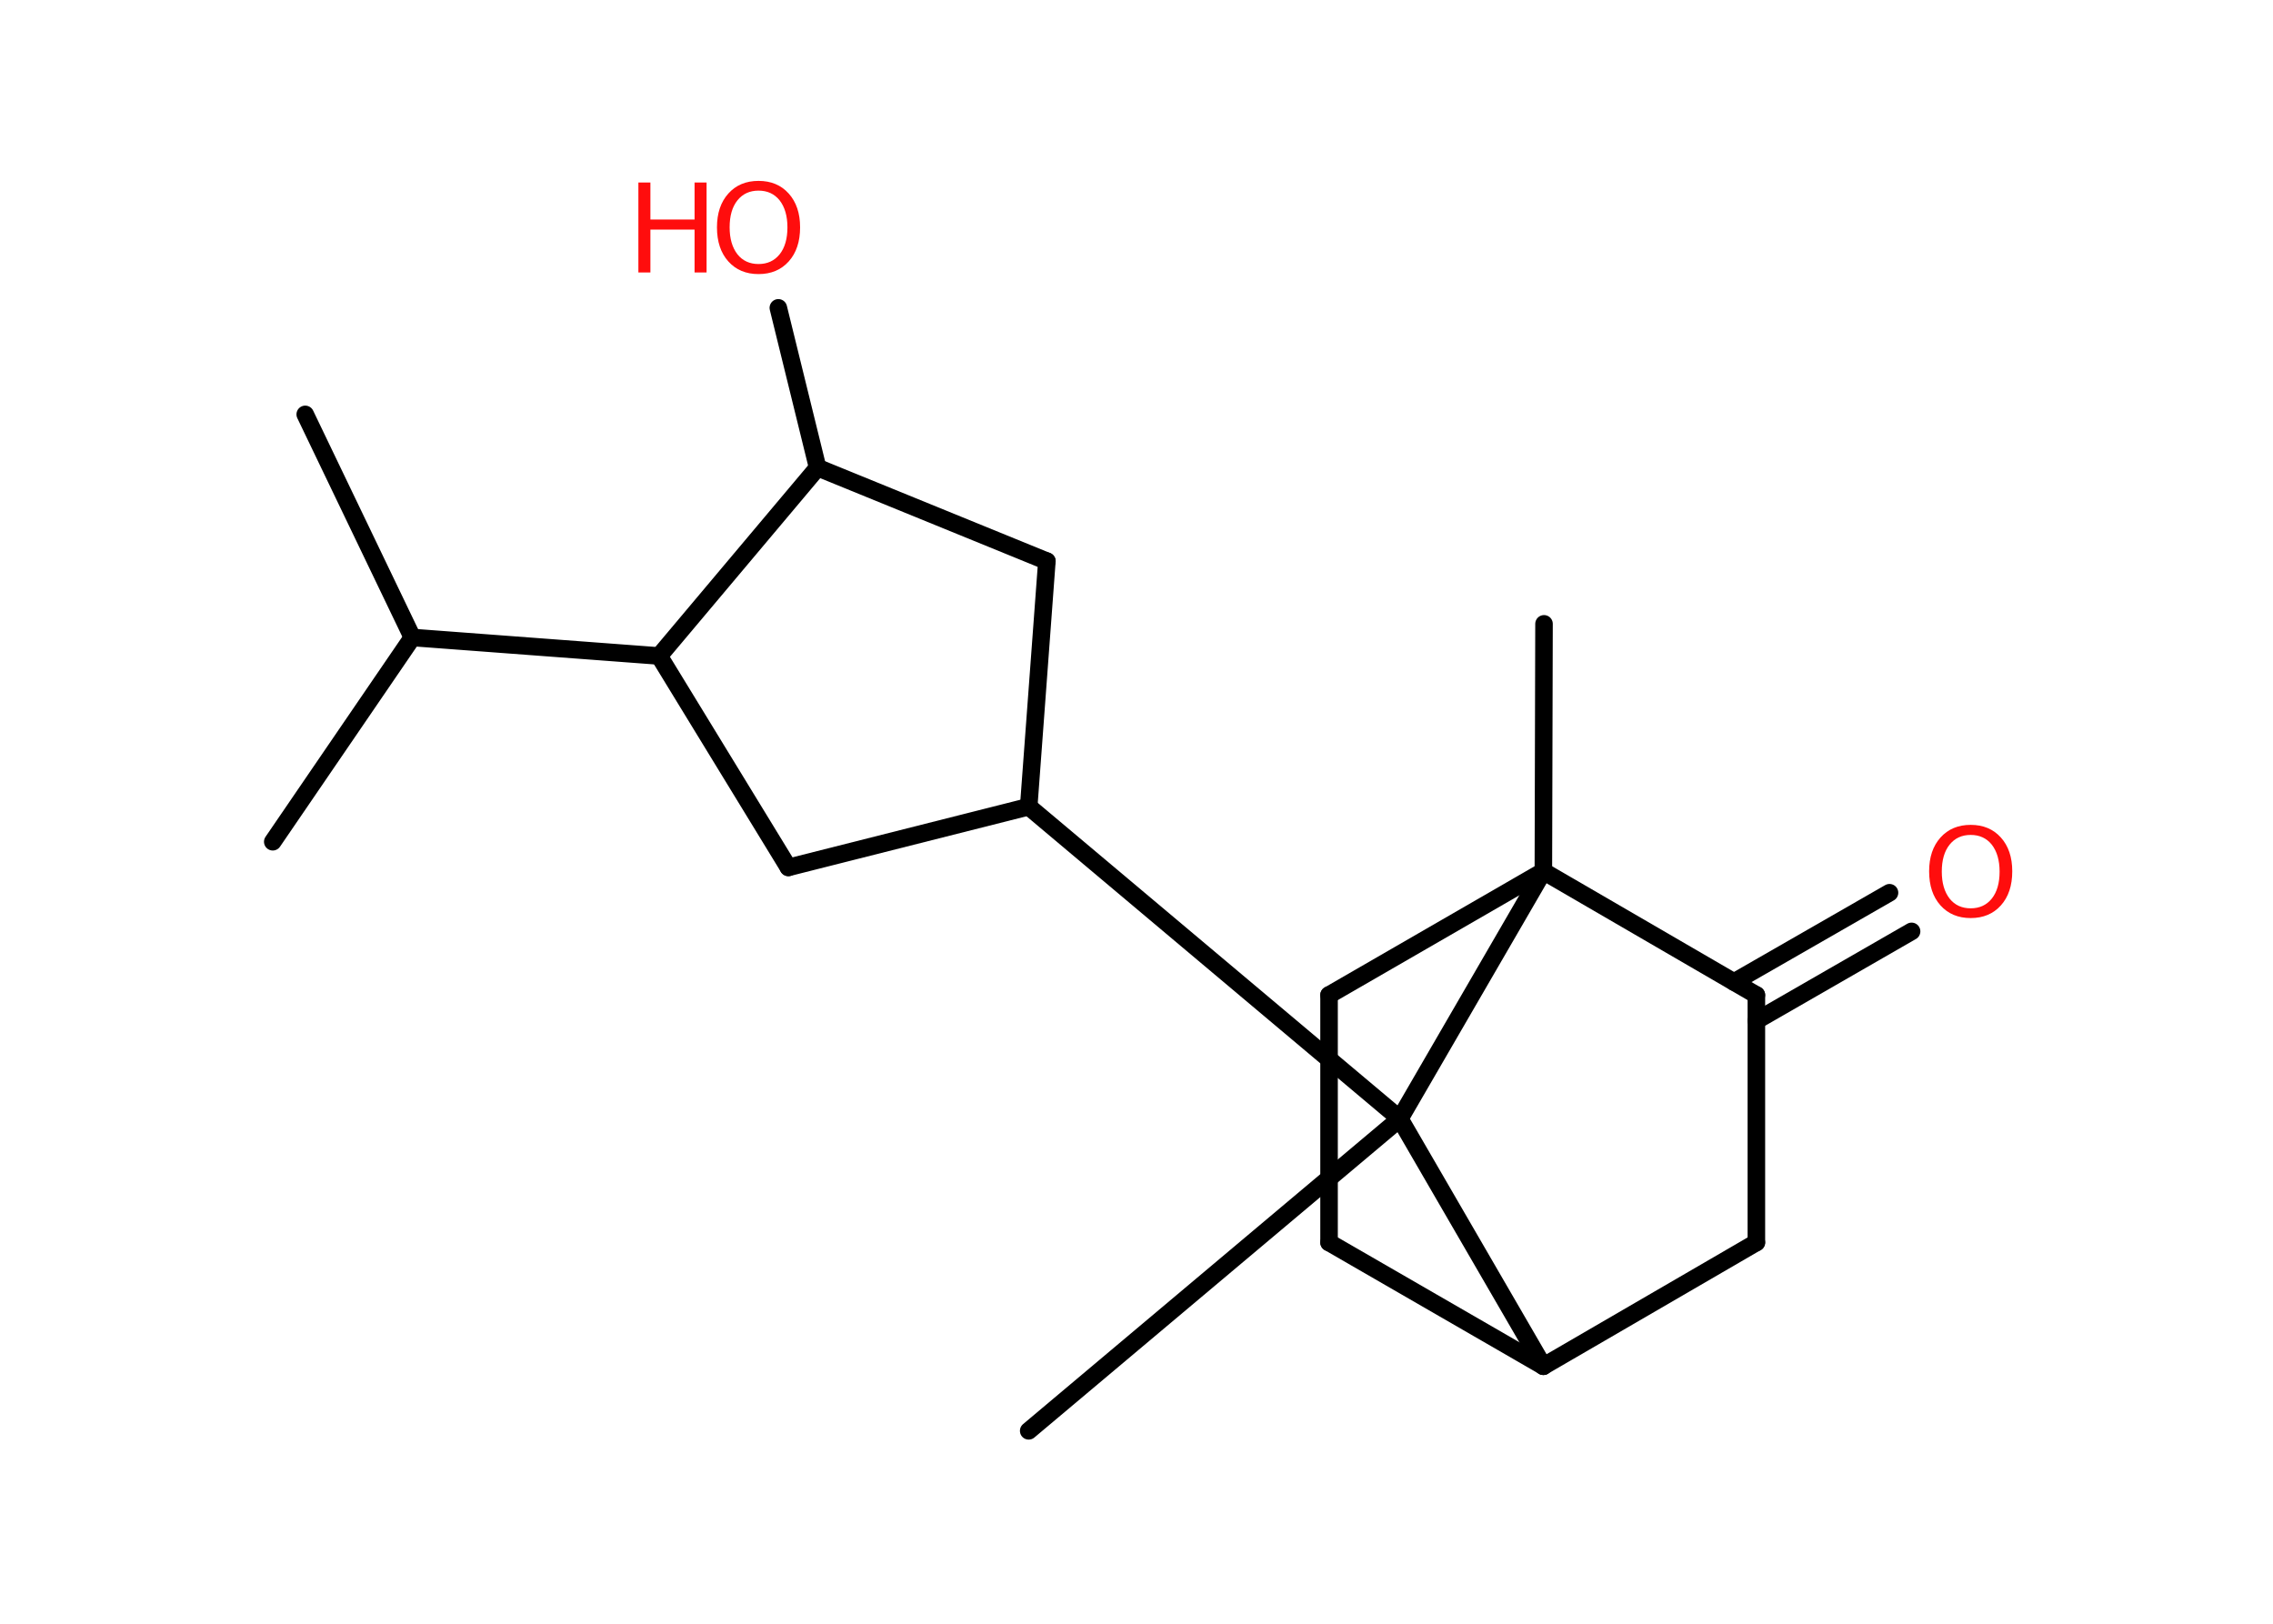 <?xml version='1.0' encoding='UTF-8'?>
<!DOCTYPE svg PUBLIC "-//W3C//DTD SVG 1.1//EN" "http://www.w3.org/Graphics/SVG/1.1/DTD/svg11.dtd">
<svg version='1.2' xmlns='http://www.w3.org/2000/svg' xmlns:xlink='http://www.w3.org/1999/xlink' width='70.0mm' height='50.0mm' viewBox='0 0 70.0 50.0'>
  <desc>Generated by the Chemistry Development Kit (http://github.com/cdk)</desc>
  <g stroke-linecap='round' stroke-linejoin='round' stroke='#000000' stroke-width='.54' fill='#FF0D0D'>
    <rect x='.0' y='.0' width='70.0' height='50.0' fill='#FFFFFF' stroke='none'/>
    <g id='mol1' class='mol'>
      <line id='mol1bnd1' class='bond' x1='9.4' y1='12.76' x2='12.7' y2='19.63'/>
      <line id='mol1bnd2' class='bond' x1='12.7' y1='19.63' x2='8.4' y2='25.92'/>
      <line id='mol1bnd3' class='bond' x1='12.7' y1='19.63' x2='20.3' y2='20.2'/>
      <line id='mol1bnd4' class='bond' x1='20.3' y1='20.2' x2='24.28' y2='26.71'/>
      <line id='mol1bnd5' class='bond' x1='24.28' y1='26.71' x2='31.68' y2='24.84'/>
      <line id='mol1bnd6' class='bond' x1='31.68' y1='24.84' x2='43.11' y2='34.45'/>
      <line id='mol1bnd7' class='bond' x1='43.11' y1='34.45' x2='31.68' y2='44.06'/>
      <line id='mol1bnd8' class='bond' x1='43.11' y1='34.45' x2='47.53' y2='42.07'/>
      <line id='mol1bnd9' class='bond' x1='47.53' y1='42.07' x2='40.93' y2='38.26'/>
      <line id='mol1bnd10' class='bond' x1='40.93' y1='38.26' x2='40.93' y2='30.64'/>
      <line id='mol1bnd11' class='bond' x1='40.93' y1='30.64' x2='47.53' y2='26.83'/>
      <line id='mol1bnd12' class='bond' x1='43.11' y1='34.45' x2='47.53' y2='26.83'/>
      <line id='mol1bnd13' class='bond' x1='47.53' y1='26.83' x2='47.55' y2='19.21'/>
      <line id='mol1bnd14' class='bond' x1='47.53' y1='26.83' x2='54.09' y2='30.64'/>
      <g id='mol1bnd15' class='bond'>
        <line x1='53.4' y1='30.24' x2='58.19' y2='27.49'/>
        <line x1='54.09' y1='31.43' x2='58.87' y2='28.68'/>
      </g>
      <line id='mol1bnd16' class='bond' x1='54.09' y1='30.64' x2='54.09' y2='38.26'/>
      <line id='mol1bnd17' class='bond' x1='47.53' y1='42.07' x2='54.09' y2='38.26'/>
      <line id='mol1bnd18' class='bond' x1='31.68' y1='24.84' x2='32.24' y2='17.28'/>
      <line id='mol1bnd19' class='bond' x1='32.24' y1='17.28' x2='25.18' y2='14.4'/>
      <line id='mol1bnd20' class='bond' x1='20.3' y1='20.2' x2='25.18' y2='14.4'/>
      <line id='mol1bnd21' class='bond' x1='25.18' y1='14.4' x2='23.97' y2='9.48'/>
      <path id='mol1atm15' class='atom' d='M60.69 25.71q-.41 .0 -.65 .3q-.24 .3 -.24 .83q.0 .52 .24 .83q.24 .3 .65 .3q.41 .0 .65 -.3q.24 -.3 .24 -.83q.0 -.52 -.24 -.83q-.24 -.3 -.65 -.3zM60.69 25.4q.58 .0 .93 .39q.35 .39 .35 1.04q.0 .66 -.35 1.05q-.35 .39 -.93 .39q-.58 .0 -.93 -.39q-.35 -.39 -.35 -1.05q.0 -.65 .35 -1.04q.35 -.39 .93 -.39z' stroke='none'/>
      <g id='mol1atm19' class='atom'>
        <path d='M23.36 5.87q-.41 .0 -.65 .3q-.24 .3 -.24 .83q.0 .52 .24 .83q.24 .3 .65 .3q.41 .0 .65 -.3q.24 -.3 .24 -.83q.0 -.52 -.24 -.83q-.24 -.3 -.65 -.3zM23.36 5.57q.58 .0 .93 .39q.35 .39 .35 1.04q.0 .66 -.35 1.05q-.35 .39 -.93 .39q-.58 .0 -.93 -.39q-.35 -.39 -.35 -1.05q.0 -.65 .35 -1.04q.35 -.39 .93 -.39z' stroke='none'/>
        <path d='M19.66 5.62h.37v1.14h1.36v-1.14h.37v2.77h-.37v-1.32h-1.36v1.32h-.37v-2.77z' stroke='none'/>
      </g>
    </g>
  </g>
</svg>
